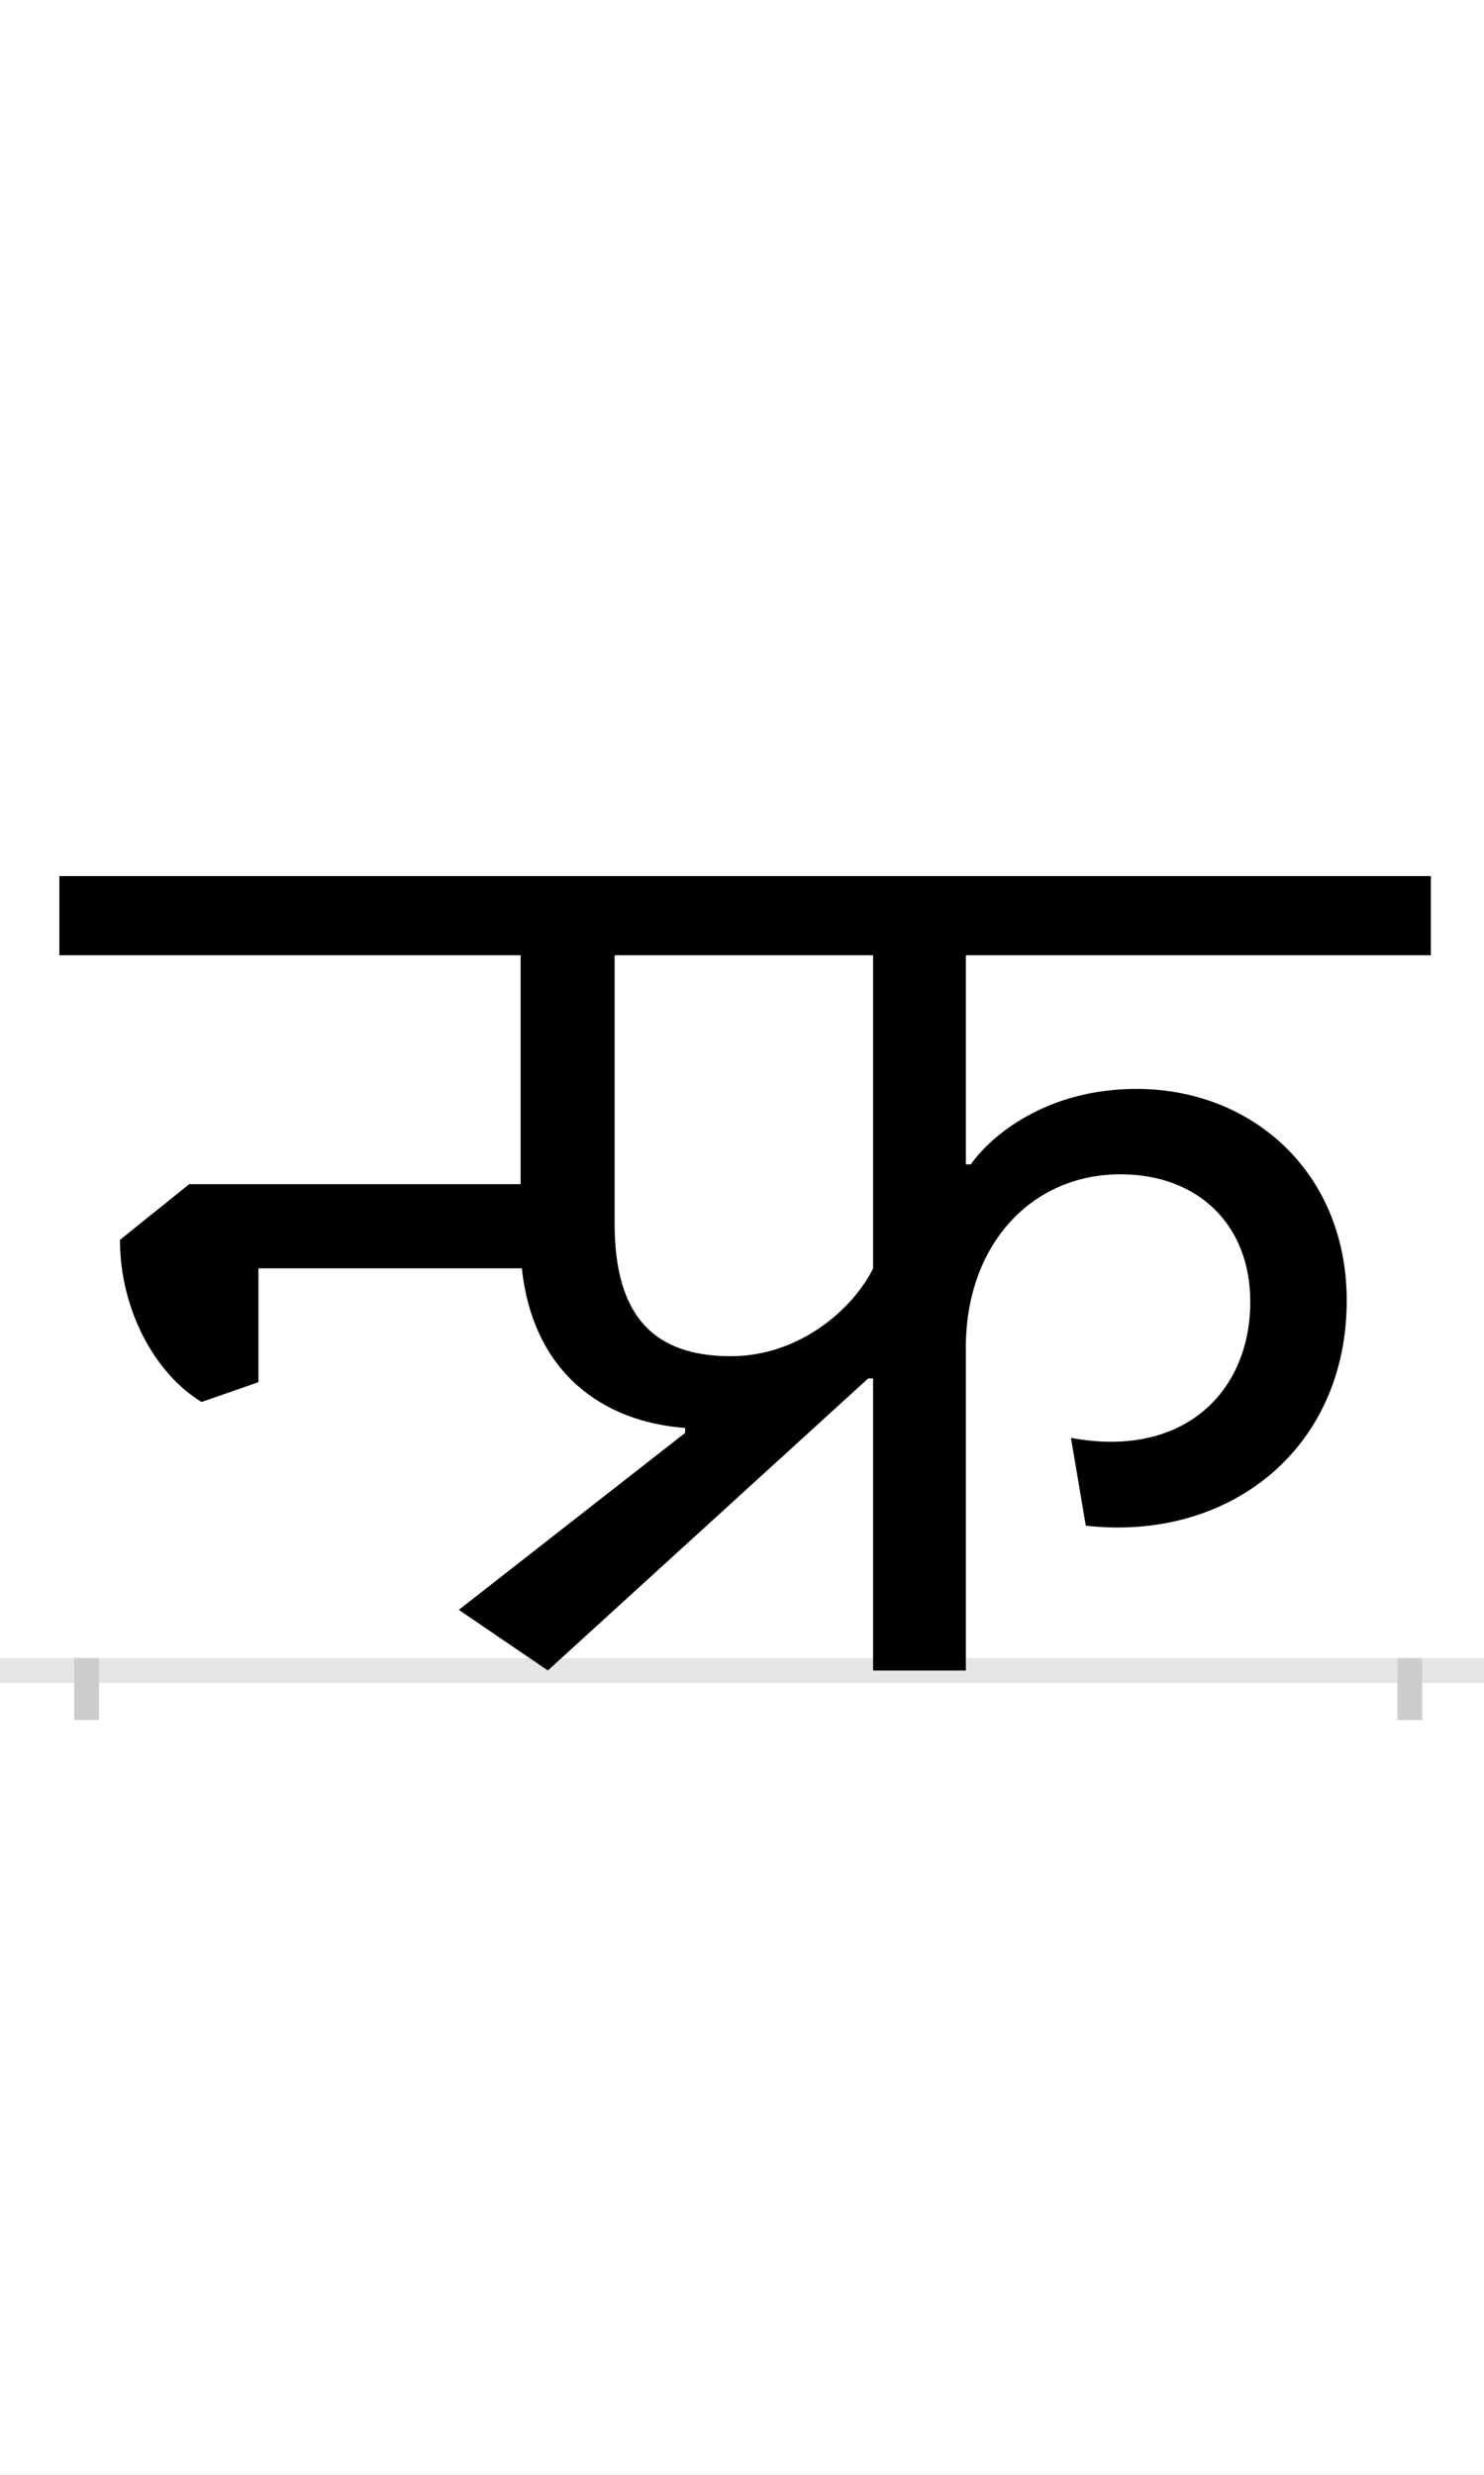 <?xml version="1.0" encoding="UTF-8"?>
<svg height="200.0" version="1.1" width="120.0" xmlns="http://www.w3.org/2000/svg" xmlns:xlink="http://www.w3.org/1999/xlink">
 <rect width="100%" height="100%" fill="#808080" stroke="none"/>
 <path d="M0,0 l120,0 l0,200 l-120,0 Z M0,0" fill="rgb(255,255,255)" transform="matrix(1,0,0,-1,0.0,200.0)"/>
 <path d="M0,0 l120,0" fill="none" stroke="rgb(229,229,229)" stroke-width="2" transform="matrix(1,0,0,-1,0.0,135.0)"/>
 <path d="M0,1 l0,-5" fill="none" stroke="rgb(204,204,204)" stroke-width="2" transform="matrix(1,0,0,-1,7.0,135.0)"/>
 <path d="M0,1 l0,-5" fill="none" stroke="rgb(204,204,204)" stroke-width="2" transform="matrix(1,0,0,-1,114.0,135.0)"/>
 <path d="M484,192 l-183,-143 l72,-49 l259,236 l4,0 l0,-236 l75,0 l0,261 c0,83,53,140,125,140 c63,0,105,-41,105,-103 c0,-73,-54,-127,-145,-110 l12,-71 c116,-13,211,62,211,182 c0,103,-76,171,-170,171 c-72,0,-117,-37,-134,-61 l-4,0 l0,169 l376,0 l0,64 l-1109,0 l0,-64 l373,0 l0,-185 l-268,0 l-56,-45 c0,-56,28,-108,66,-131 l46,16 l0,92 l213,0 c9,-84,65,-124,132,-129 Z M521,254 c-61,0,-94,31,-94,107 l0,217 l209,0 l0,-253 c-15,-31,-58,-71,-115,-71 Z M521,254" fill="rgb(0,0,0)" transform="matrix(0.1,0.0,0.0,-0.1,7.0,135.0)"/>
</svg>